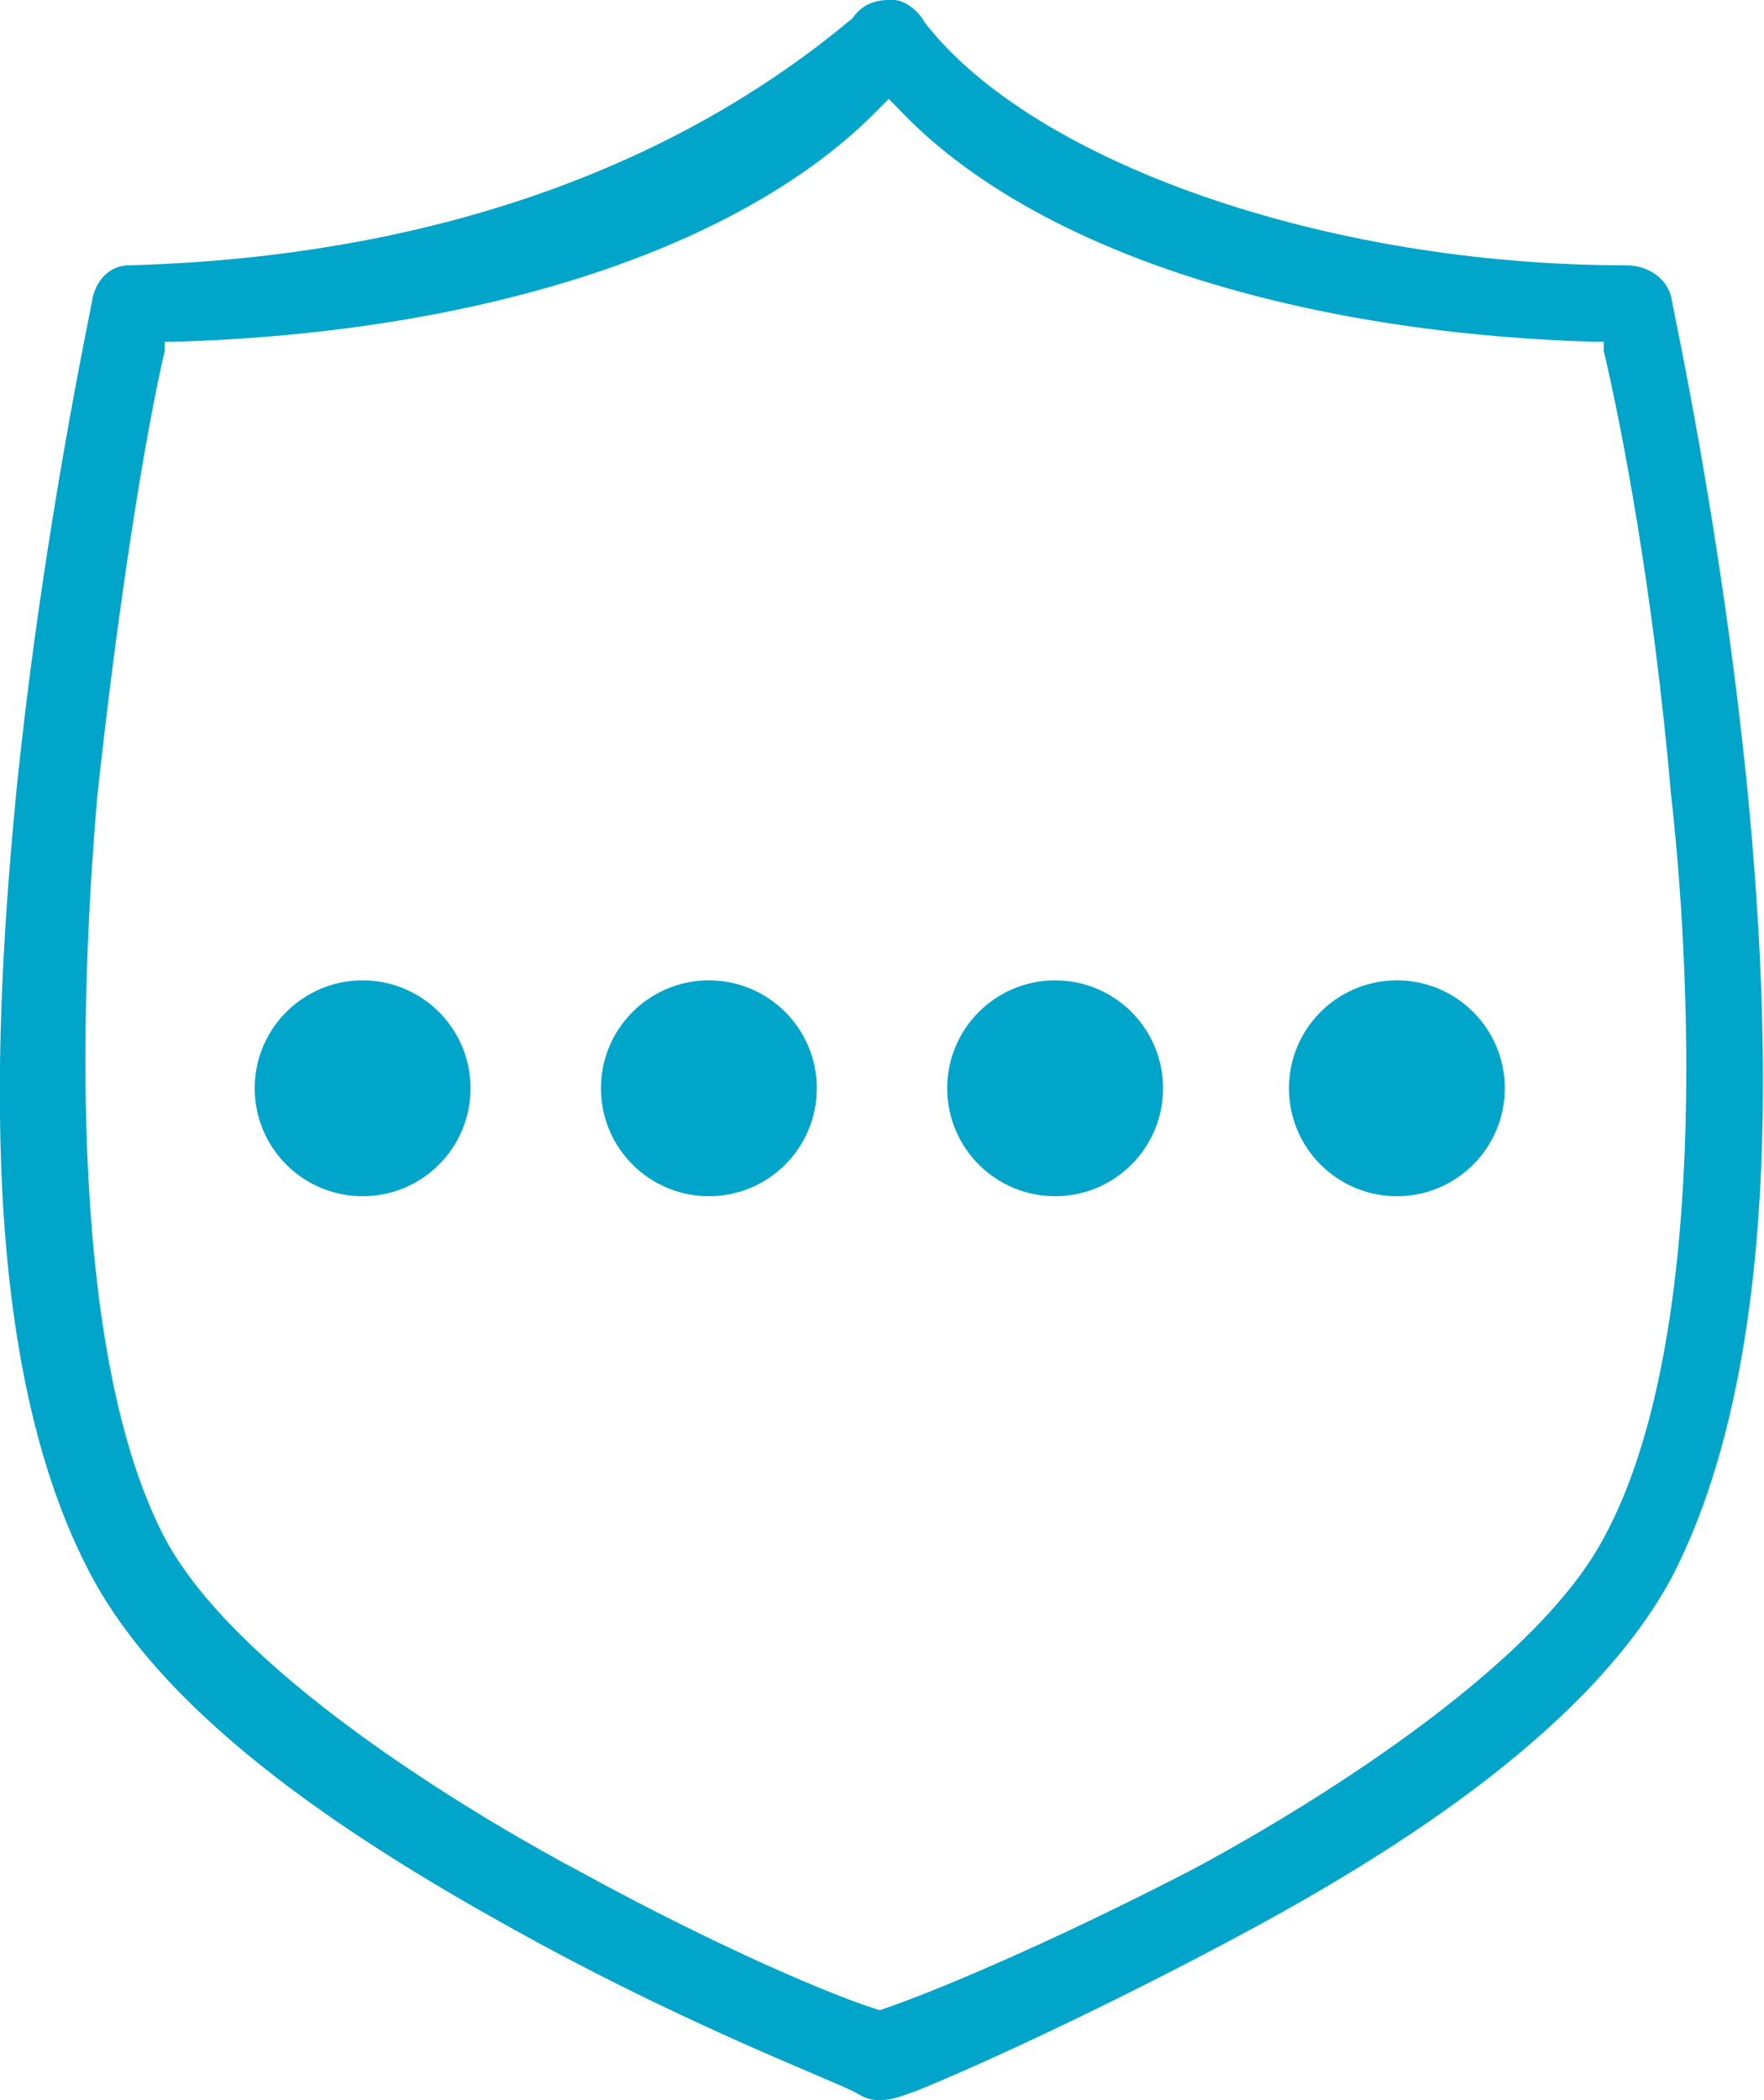 <svg id="Layer_1" xmlns="http://www.w3.org/2000/svg" width="126" height="150" viewBox="0 0 39.1 46.7"><style>.st0{fill:#00A5C9;}</style><circle class="st0" cx="8" cy="24.2" r="2.4"/><circle class="st0" cx="15.7" cy="24.2" r="2.4"/><circle class="st0" cx="23.4" cy="24.2" r="2.4"/><circle class="st0" cx="31" cy="24.2" r="2.4"/><g><path class="st0" d="M19.5 46.7c-.3 0-.4-.1-.6-.2-.6-.3-3.5-1.4-7-3.3-3.3-1.8-8-4.6-9.9-8.1C-.6 30.3-.2 22.8.3 17.6.9 11.7 2 6.7 2 6.6c.1-.4.4-.7.8-.7 3.6-.1 10.5-.8 16.1-5.5.2-.3.5-.4.8-.4h.1c.3 0 .6.3.7.5 2.4 3.1 8.9 5.4 15.6 5.4.5 0 .9.3 1 .7 0 .1 1.1 5 1.7 11 .5 5.2.8 12.7-1.7 17.5-1.9 3.5-6.5 6.3-9.9 8.1-3.2 1.7-5.9 2.9-6.9 3.3-.3.1-.5.2-.8.2.1 0 .1 0 0 0zm0-44.3c-3 3.1-8.8 5-15.7 5.2h-.2v.2c-.4 1.7-1 5.3-1.5 9.9-.3 3.5-.8 12.1 1.5 16.5 1.7 3.2 7.5 6.5 9.2 7.4 3.1 1.7 5.7 2.8 6.7 3.1 1.2-.4 3.8-1.5 6.9-3.1 1.7-.9 7.5-4.2 9.2-7.4 2.4-4.4 1.9-13 1.5-16.5-.4-4.6-1.1-8.2-1.5-9.9v-.2h-.2c-6.8-.2-12.6-2.1-15.5-5.2l-.2-.2-.2.2z"/></g></svg>